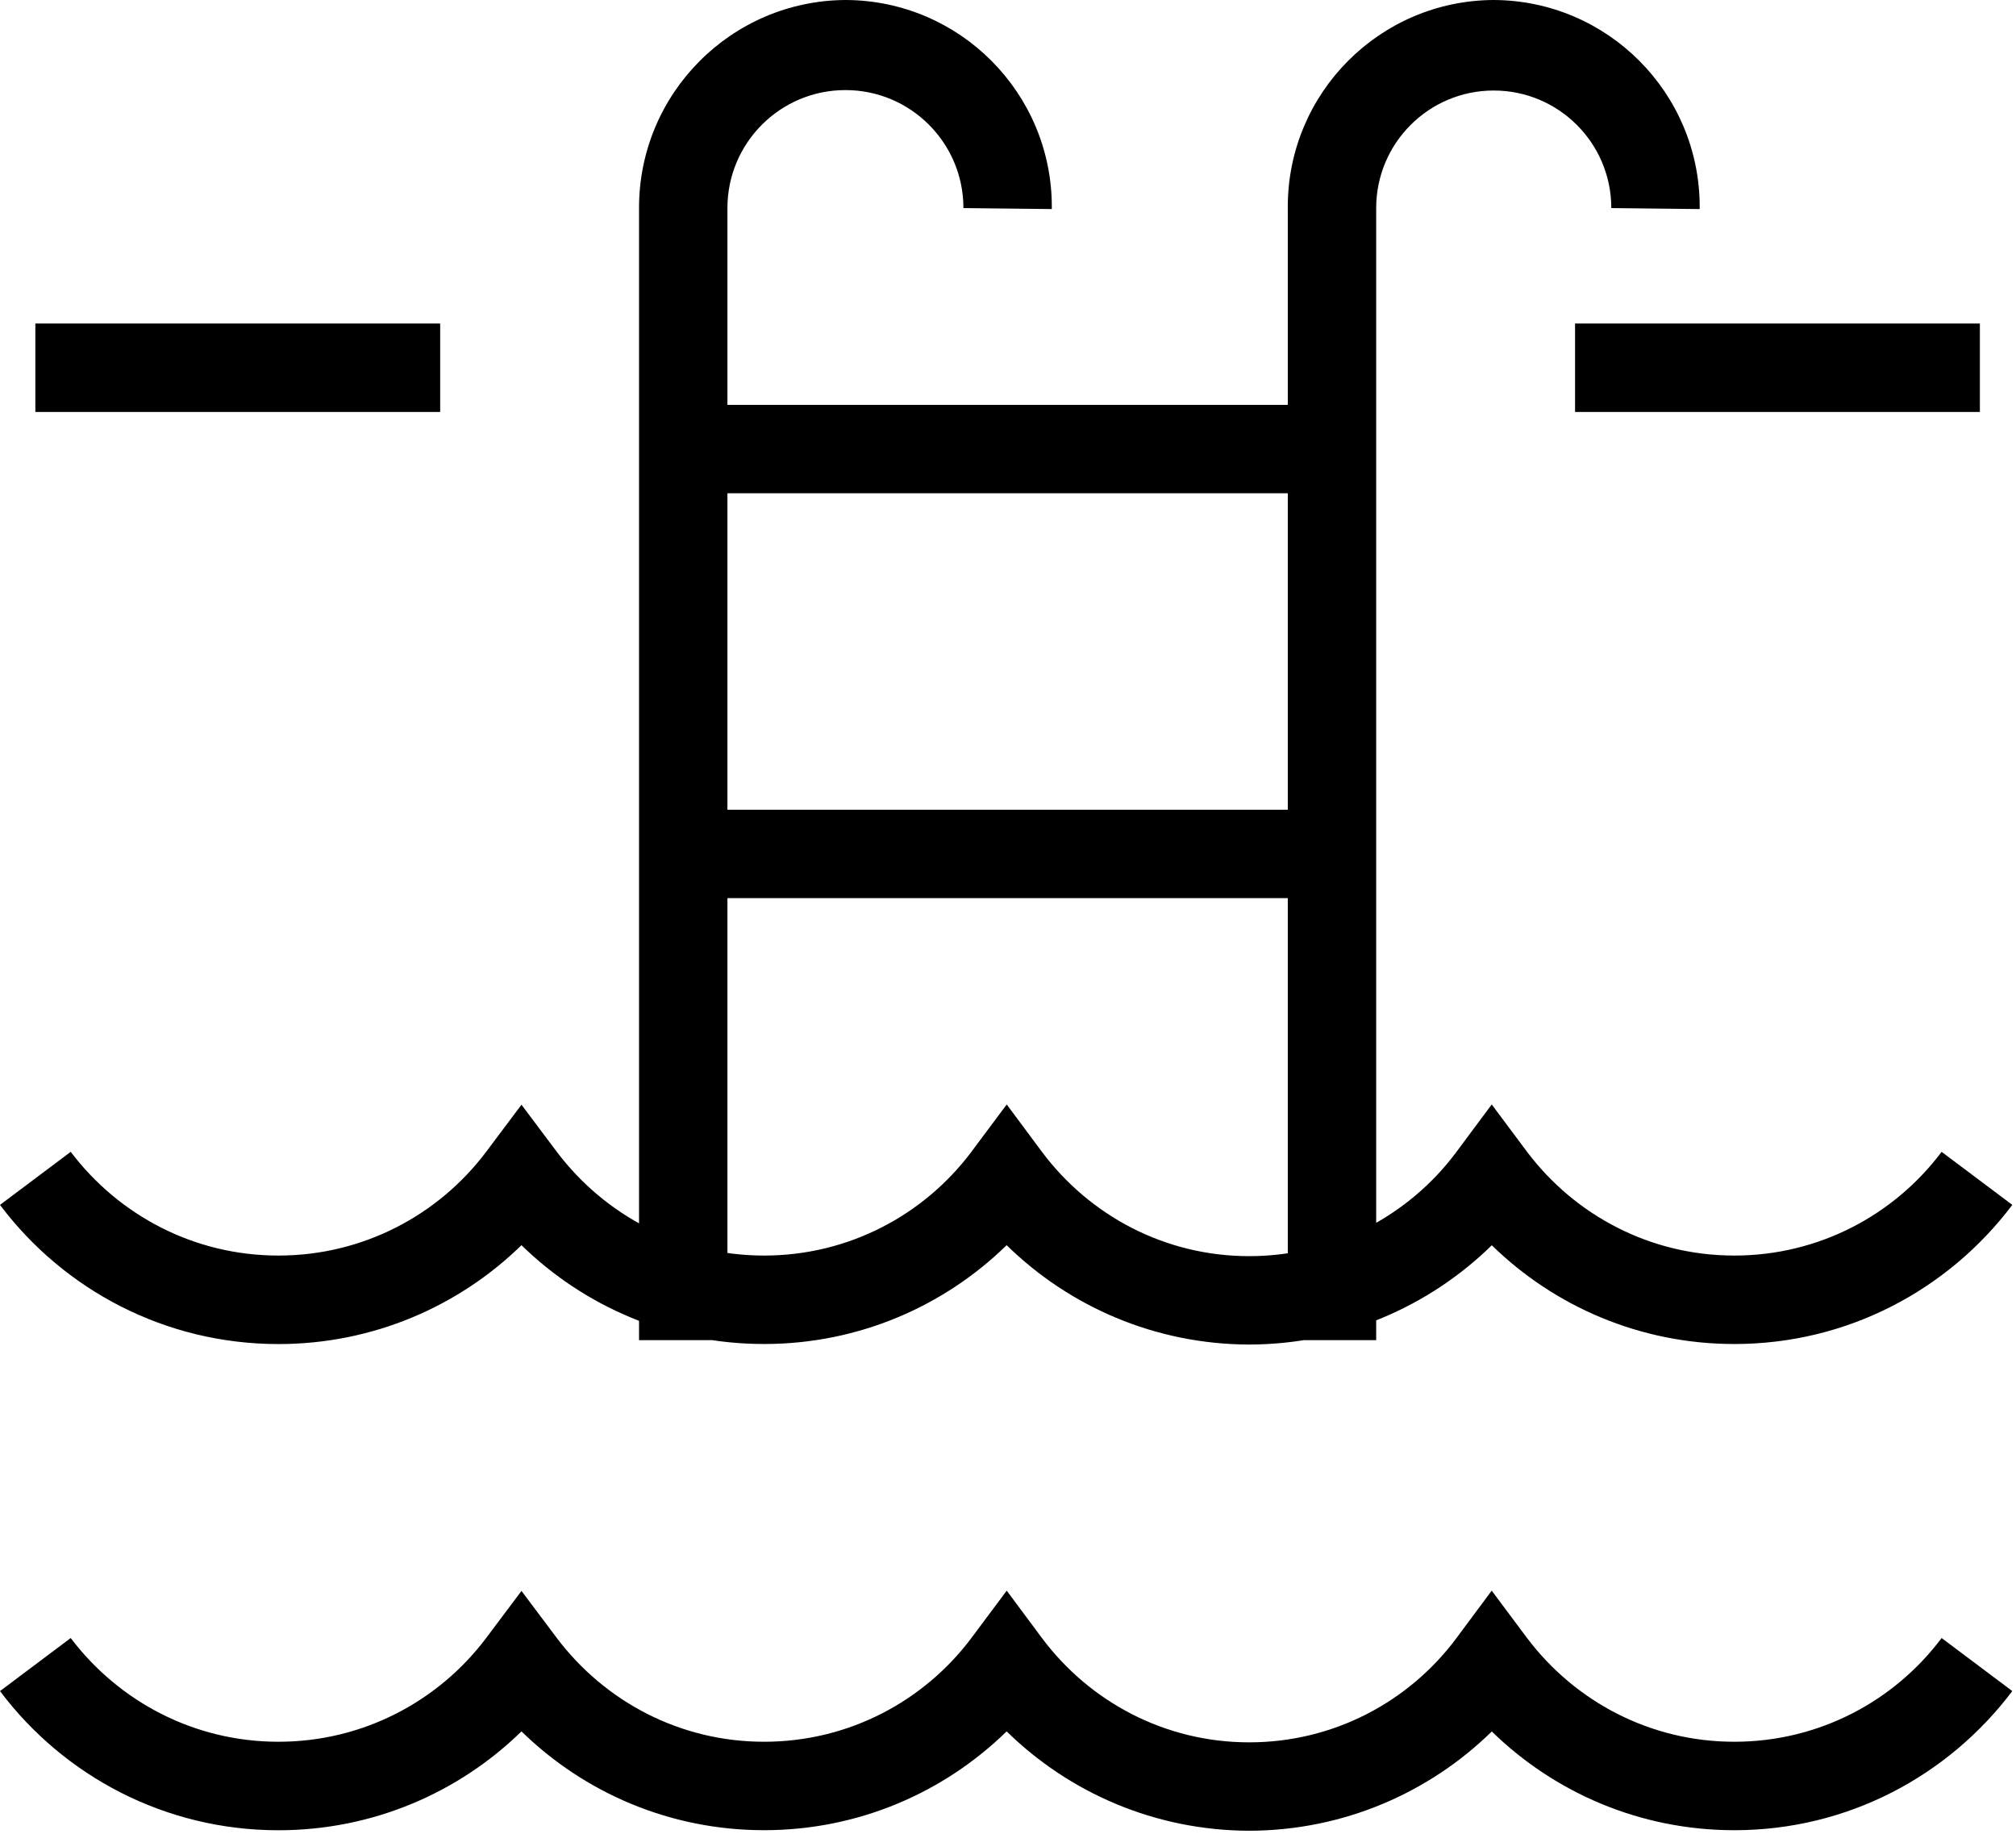<svg width="133" height="121" viewBox="0 0 133 121" fill="none" xmlns="http://www.w3.org/2000/svg">
<path d="M90.79 88.399H84.959V13.773C84.959 13.735 84.958 13.69 84.958 13.645C84.958 6.129 91.034 0.033 98.542 0H98.545C106.056 0.033 112.133 6.129 112.133 13.645C112.133 13.696 112.132 13.747 112.132 13.799V13.791L106.301 13.726C106.301 9.443 102.829 5.971 98.545 5.971C94.262 5.971 90.79 9.443 90.79 13.726V88.399V88.399ZM47.99 88.399H42.159V13.761C42.159 13.744 42.159 13.723 42.159 13.703C42.159 6.162 48.251 0.043 55.782 0H55.815C63.321 0.039 69.391 6.133 69.391 13.645C69.391 13.696 69.391 13.747 69.39 13.798V13.79L63.559 13.726C63.559 9.427 60.074 5.942 55.775 5.942C51.475 5.942 47.99 9.427 47.99 13.726L47.99 88.399ZM87.875 32.538H45.074V26.706H87.875V32.538ZM87.875 59.244H45.074V53.413H87.875V59.244ZM29.039 27.173H2.332V21.342H29.039V27.173ZM130.617 27.173H103.91V21.342H130.617V27.173ZM82.422 88.691C76.186 88.676 70.536 86.177 66.406 82.133L66.41 82.137C62.285 86.168 56.637 88.655 50.407 88.655C44.177 88.655 38.528 86.168 34.399 82.133L34.403 82.137C30.269 86.171 24.61 88.659 18.37 88.659C10.884 88.659 4.235 85.078 0.042 79.535L0 79.478L4.665 75.979C7.826 80.153 12.786 82.821 18.368 82.821C23.95 82.821 28.91 80.153 32.04 76.022L32.071 75.979L34.403 72.871L36.736 75.979C39.886 80.152 44.836 82.821 50.41 82.821C55.983 82.821 60.934 80.152 64.052 76.022L64.083 75.979L66.416 72.854L68.748 75.991C71.886 80.179 76.837 82.86 82.414 82.86C87.991 82.86 92.942 80.179 96.047 76.035L96.079 75.991L98.412 72.854L100.744 75.979C103.894 80.152 108.844 82.821 114.418 82.821C119.991 82.821 124.942 80.152 128.06 76.022L128.092 75.979L132.757 79.478C128.533 85.076 121.893 88.656 114.418 88.656C108.19 88.656 102.542 86.171 98.413 82.138L98.417 82.143C94.295 86.177 88.652 88.673 82.426 88.691H82.423L82.422 88.691ZM82.422 120.762C76.186 120.747 70.536 118.249 66.406 114.204L66.41 114.208C62.285 118.239 56.637 120.726 50.407 120.726C44.177 120.726 38.528 118.239 34.399 114.204L34.403 114.208C30.269 118.242 24.61 120.73 18.37 120.73C10.884 120.73 4.235 117.149 0.042 111.606L0 111.549L4.665 108.05C7.826 112.224 12.786 114.892 18.368 114.892C23.95 114.892 28.91 112.224 32.04 108.093L32.071 108.05L34.403 104.942L36.736 108.05C39.886 112.223 44.836 114.892 50.41 114.892C55.983 114.892 60.934 112.223 64.052 108.093L64.083 108.05L66.416 104.925L68.748 108.062C71.886 112.25 76.837 114.931 82.414 114.931C87.991 114.931 92.941 112.25 96.047 108.106L96.079 108.062L98.411 104.925L100.744 108.05C103.894 112.223 108.844 114.892 114.418 114.892C119.991 114.892 124.942 112.223 128.06 108.094L128.092 108.05L132.756 111.549C128.533 117.147 121.893 120.727 114.418 120.727C108.19 120.727 102.542 118.242 98.413 114.209L98.417 114.214C94.295 118.249 88.652 120.744 82.426 120.762H82.422L82.422 120.762Z" fill="black"/>
</svg>
